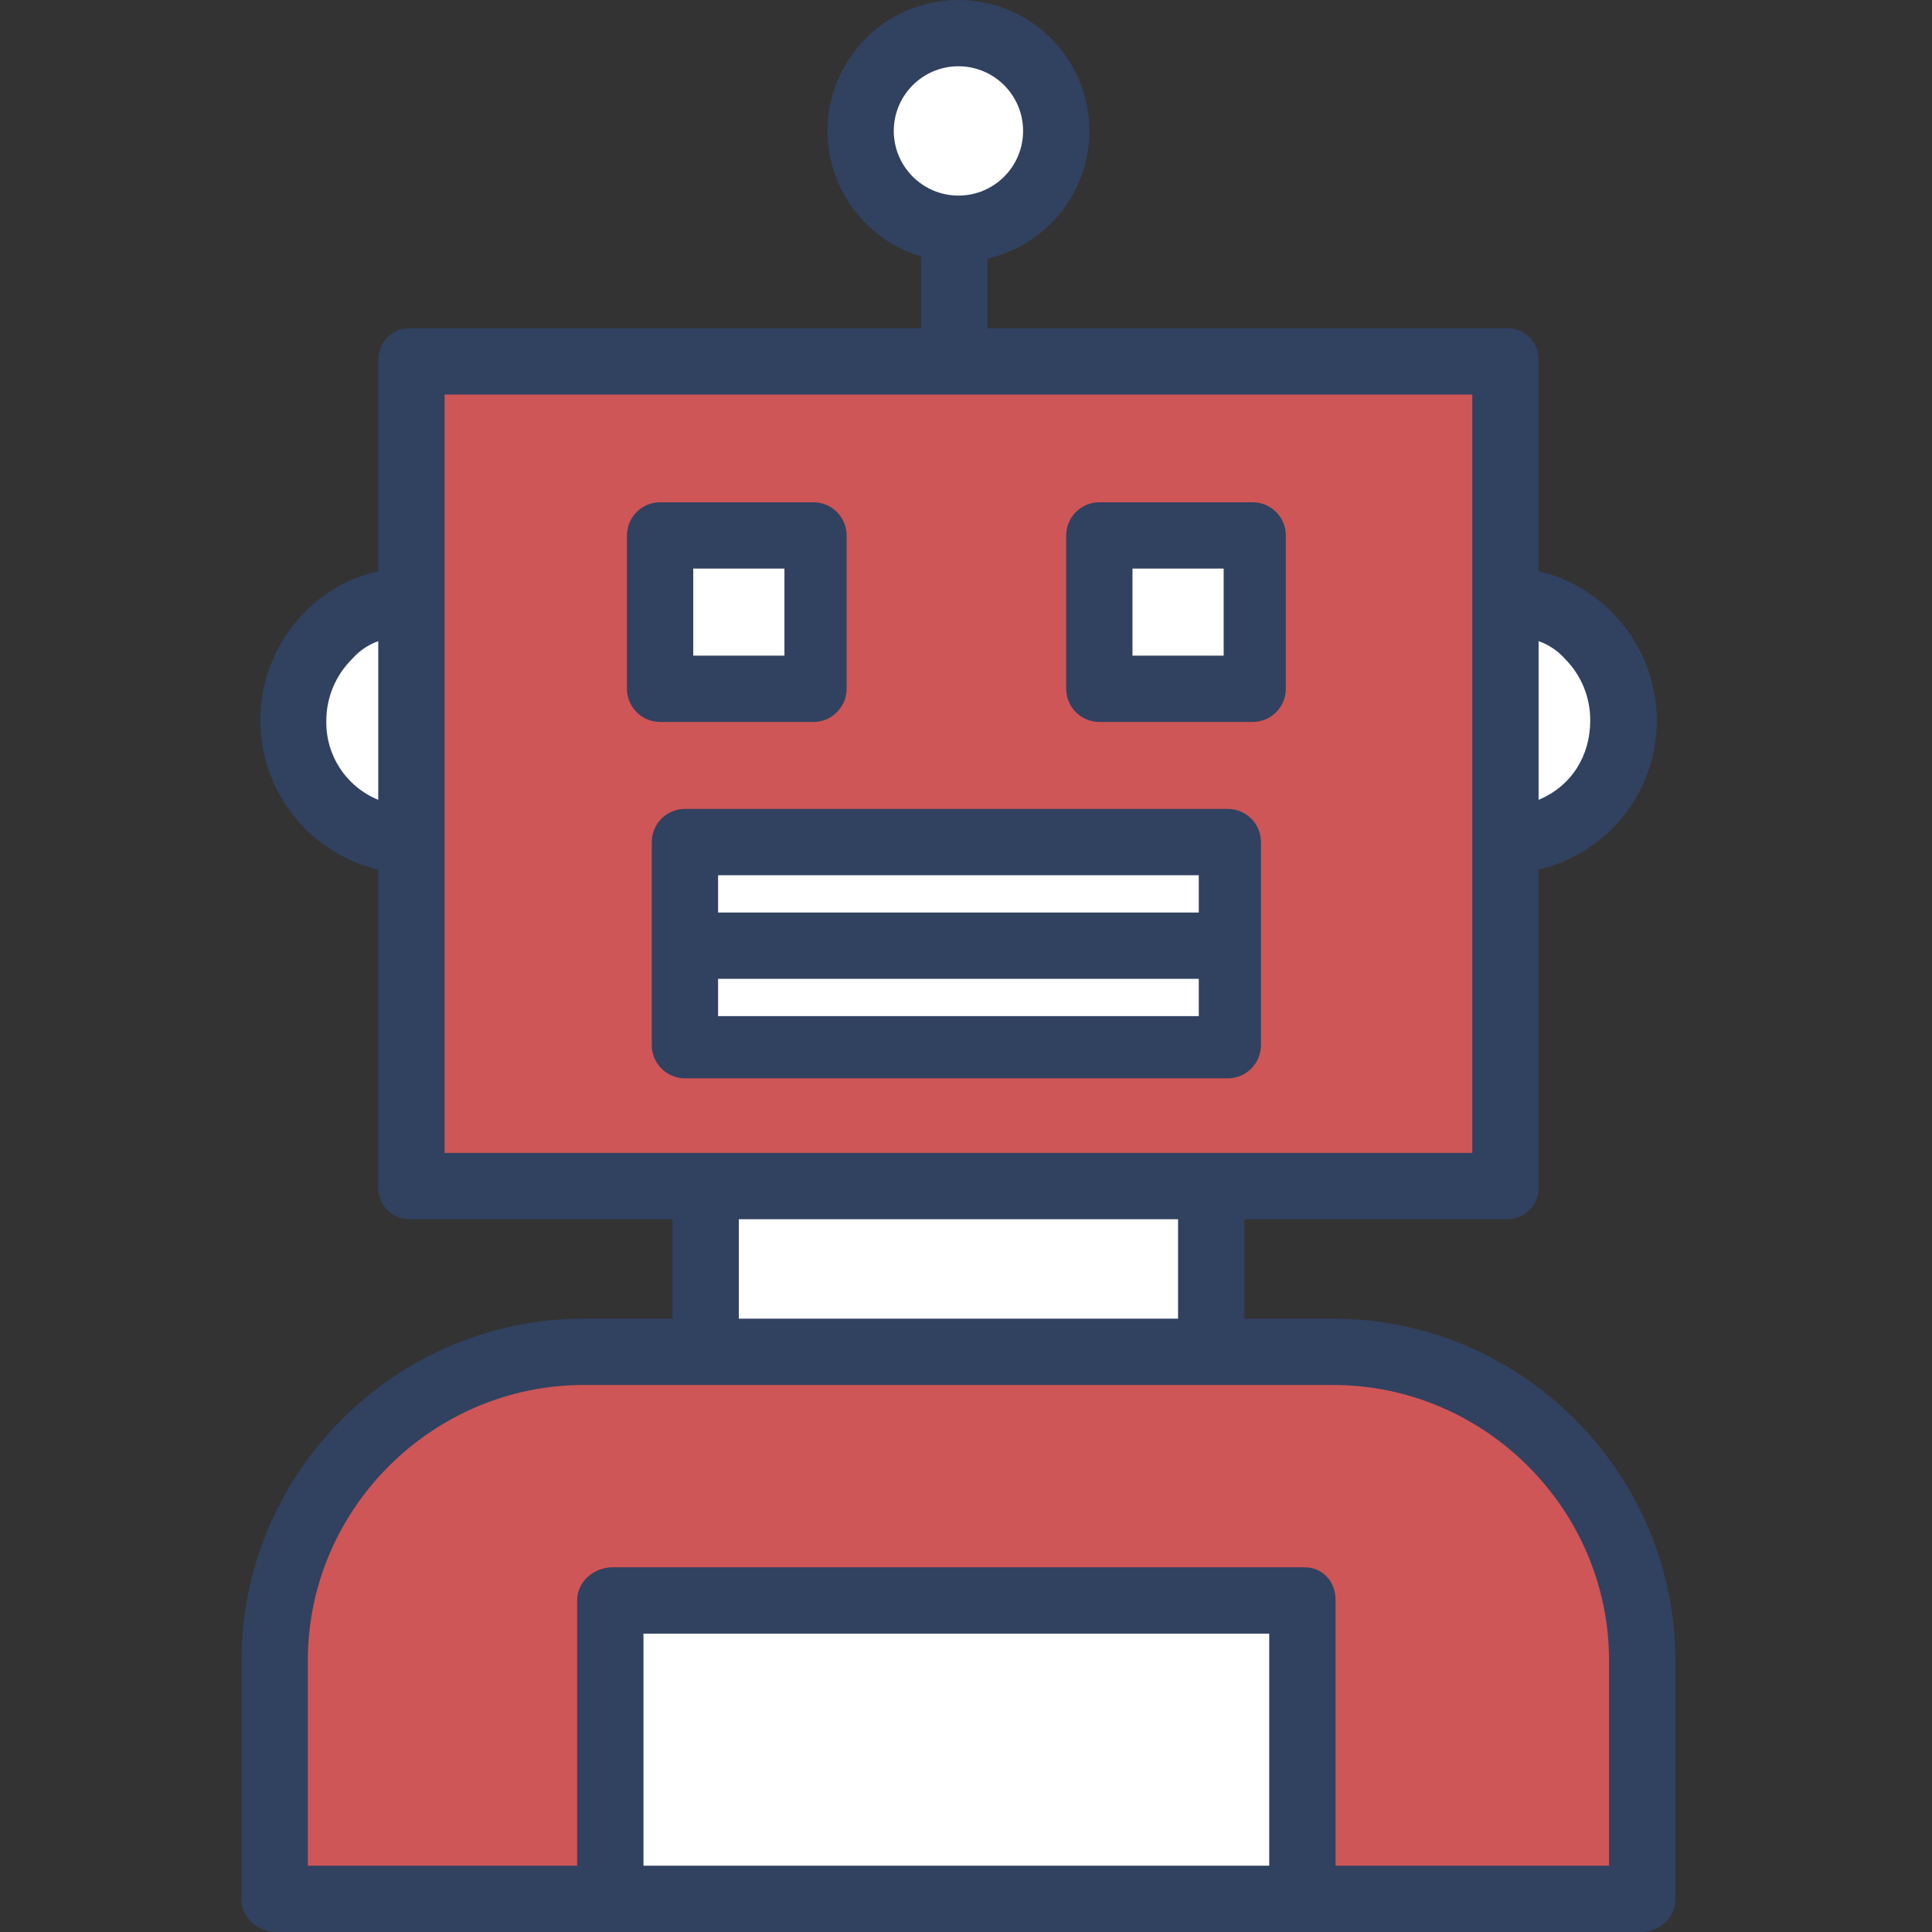 <svg width="80" height="80" viewBox="0 0 80 80" fill="none" xmlns="http://www.w3.org/2000/svg">
<rect x="0" y="0" width="80" height="80" fill="#333333" stroke="none"/>
<g id="icon">
<g id="Group 26">
<g id="Group">
<path id="Vector" d="M65.802 26.314C67.212 27.724 67.645 29.84 66.903 31.691C66.159 33.541 64.384 34.771 62.391 34.815V24.857C63.674 24.883 64.896 25.405 65.802 26.314Z" fill="white"/>
<path id="Vector_2" d="M16.984 24.857V34.815C14.277 34.755 12.113 32.544 12.113 29.836C12.113 27.128 14.277 24.916 16.984 24.857Z" fill="white"/>
<path id="Vector_3" d="M28.406 34.914H50.965V39.097H28.406V34.914Z" fill="white"/>
<path id="Vector_4" d="M28.406 39.098H50.965V43.37H28.406V39.098Z" fill="white"/>
<path id="Vector_5" d="M50.078 55.852V56.017H29.297V49.156H50.078V55.852Z" fill="white"/>
</g>
<path id="Vector_6" d="M67.941 68.757V78.661H54.016V66.25H25.358V78.661H11.434V68.757C11.434 61.72 17.138 56.016 24.175 56.016H55.199C62.236 56.016 67.941 61.72 67.941 68.757Z" fill="#CE5656"/>
<path id="Vector_7" d="M16.984 34.814V14.912H62.39V49.155H16.984V34.814ZM52.002 28.501V22.09H45.592V28.501H52.002ZM50.966 43.37V34.914H28.408V43.37H50.966ZM33.782 28.501V22.09H27.372V28.501H33.782Z" fill="#CE5656"/>
<path id="Vector_8" d="M25.359 66.25H54.016V78.661H25.359V66.25Z" fill="white"/>
<path id="Vector_9" d="M45.59 22.09H52.001V28.501H45.59V22.09Z" fill="white"/>
<path id="Vector_10" d="M39.687 1.373C41.923 1.373 43.737 3.186 43.737 5.423C43.737 7.659 41.923 9.472 39.687 9.472C37.45 9.472 35.637 7.659 35.637 5.423C35.637 3.186 37.451 1.374 39.687 1.373Z" fill="white"/>
<path id="Vector_11" d="M27.371 22.092H33.782V28.503H27.371V22.092Z" fill="white"/>
<path id="Vector_12" d="M55.199 54.603H51.527V50.485H62.389C62.743 50.493 63.085 50.355 63.335 50.104C63.585 49.852 63.72 49.51 63.71 49.155V36.011C65.955 35.487 67.738 33.786 68.366 31.568C68.994 29.35 68.369 26.967 66.733 25.343C65.911 24.499 64.861 23.913 63.71 23.657V14.912C63.72 14.559 63.584 14.218 63.334 13.968C63.084 13.718 62.742 13.582 62.389 13.591H40.888V10.708C43.547 10.104 45.343 7.619 45.083 4.905C44.822 2.191 42.587 0.092 39.862 0.003C37.137 -0.086 34.77 1.863 34.334 4.555C33.898 7.246 35.529 9.843 38.142 10.619V13.591H16.984C16.631 13.582 16.29 13.718 16.04 13.968C15.789 14.218 15.653 14.559 15.663 14.912V23.657C14.509 23.913 13.454 24.499 12.628 25.343C11.007 26.975 10.393 29.354 11.023 31.565C11.652 33.777 13.426 35.477 15.663 36.01V49.155C15.653 49.509 15.789 49.852 16.038 50.104C16.288 50.355 16.63 50.492 16.984 50.485H27.846V54.603H24.174C16.391 54.603 10 60.975 10 68.757V78.661C10 79.42 10.675 80 11.433 80H67.94C68.698 80 69.373 79.42 69.373 78.661V68.757C69.373 60.975 62.982 54.603 55.199 54.603ZM63.71 26.548C64.132 26.696 64.509 26.949 64.804 27.284C65.479 27.961 65.855 28.88 65.848 29.837C65.848 31.284 65.083 32.548 63.71 33.119V26.548ZM15.663 33.119C14.334 32.577 13.479 31.271 13.512 29.837C13.514 28.878 13.899 27.959 14.582 27.285C14.873 26.95 15.245 26.697 15.663 26.548V33.119ZM37.009 5.424C37.009 3.945 38.206 2.745 39.685 2.744C41.164 2.744 42.363 3.942 42.364 5.421C42.364 6.9 41.165 8.099 39.687 8.099C38.209 8.097 37.012 6.9 37.009 5.424ZM18.408 47.739V16.337H60.965V47.739H18.408ZM48.781 50.485V54.603H30.592V50.485H48.781ZM52.556 77.254H26.645V67.645H52.556V77.254ZM66.627 77.254H55.302V66.25C55.302 65.492 54.773 64.899 54.015 64.899H25.358C24.6 64.899 23.899 65.492 23.899 66.25V77.254H12.746V68.757C12.746 62.488 17.906 57.349 24.174 57.349H55.199C61.468 57.349 66.627 62.488 66.627 68.757V77.254Z" fill="#314160"/>
<path id="Vector_13" d="M50.84 33.496H28.361C27.603 33.496 26.988 34.111 26.988 34.869V43.277C26.988 44.035 27.603 44.65 28.361 44.65H50.84C51.599 44.65 52.213 44.035 52.213 43.277V34.869C52.213 34.111 51.599 33.496 50.84 33.496ZM49.639 42.076H29.734V40.532H49.639V42.076ZM49.639 37.786H29.734V36.242H49.639V37.786Z" fill="#314160"/>
<path id="Vector_14" d="M33.683 29.894C34.441 29.894 35.056 29.279 35.056 28.521V22.172C35.056 21.413 34.441 20.799 33.683 20.799H27.334C26.576 20.799 25.961 21.413 25.961 22.172V28.521C25.961 29.279 26.576 29.894 27.334 29.894H33.683ZM28.706 23.544H32.482V27.148H28.706V23.544Z" fill="#314160"/>
<path id="Vector_15" d="M51.87 20.799H45.521C44.763 20.799 44.148 21.413 44.148 22.172V28.521C44.148 29.279 44.763 29.894 45.521 29.894H51.87C52.629 29.894 53.243 29.279 53.243 28.521V22.172C53.243 21.413 52.629 20.799 51.87 20.799ZM50.669 27.148H46.894V23.544H50.669V27.148Z" fill="#314160"/>
</g>
</g>
</svg>
